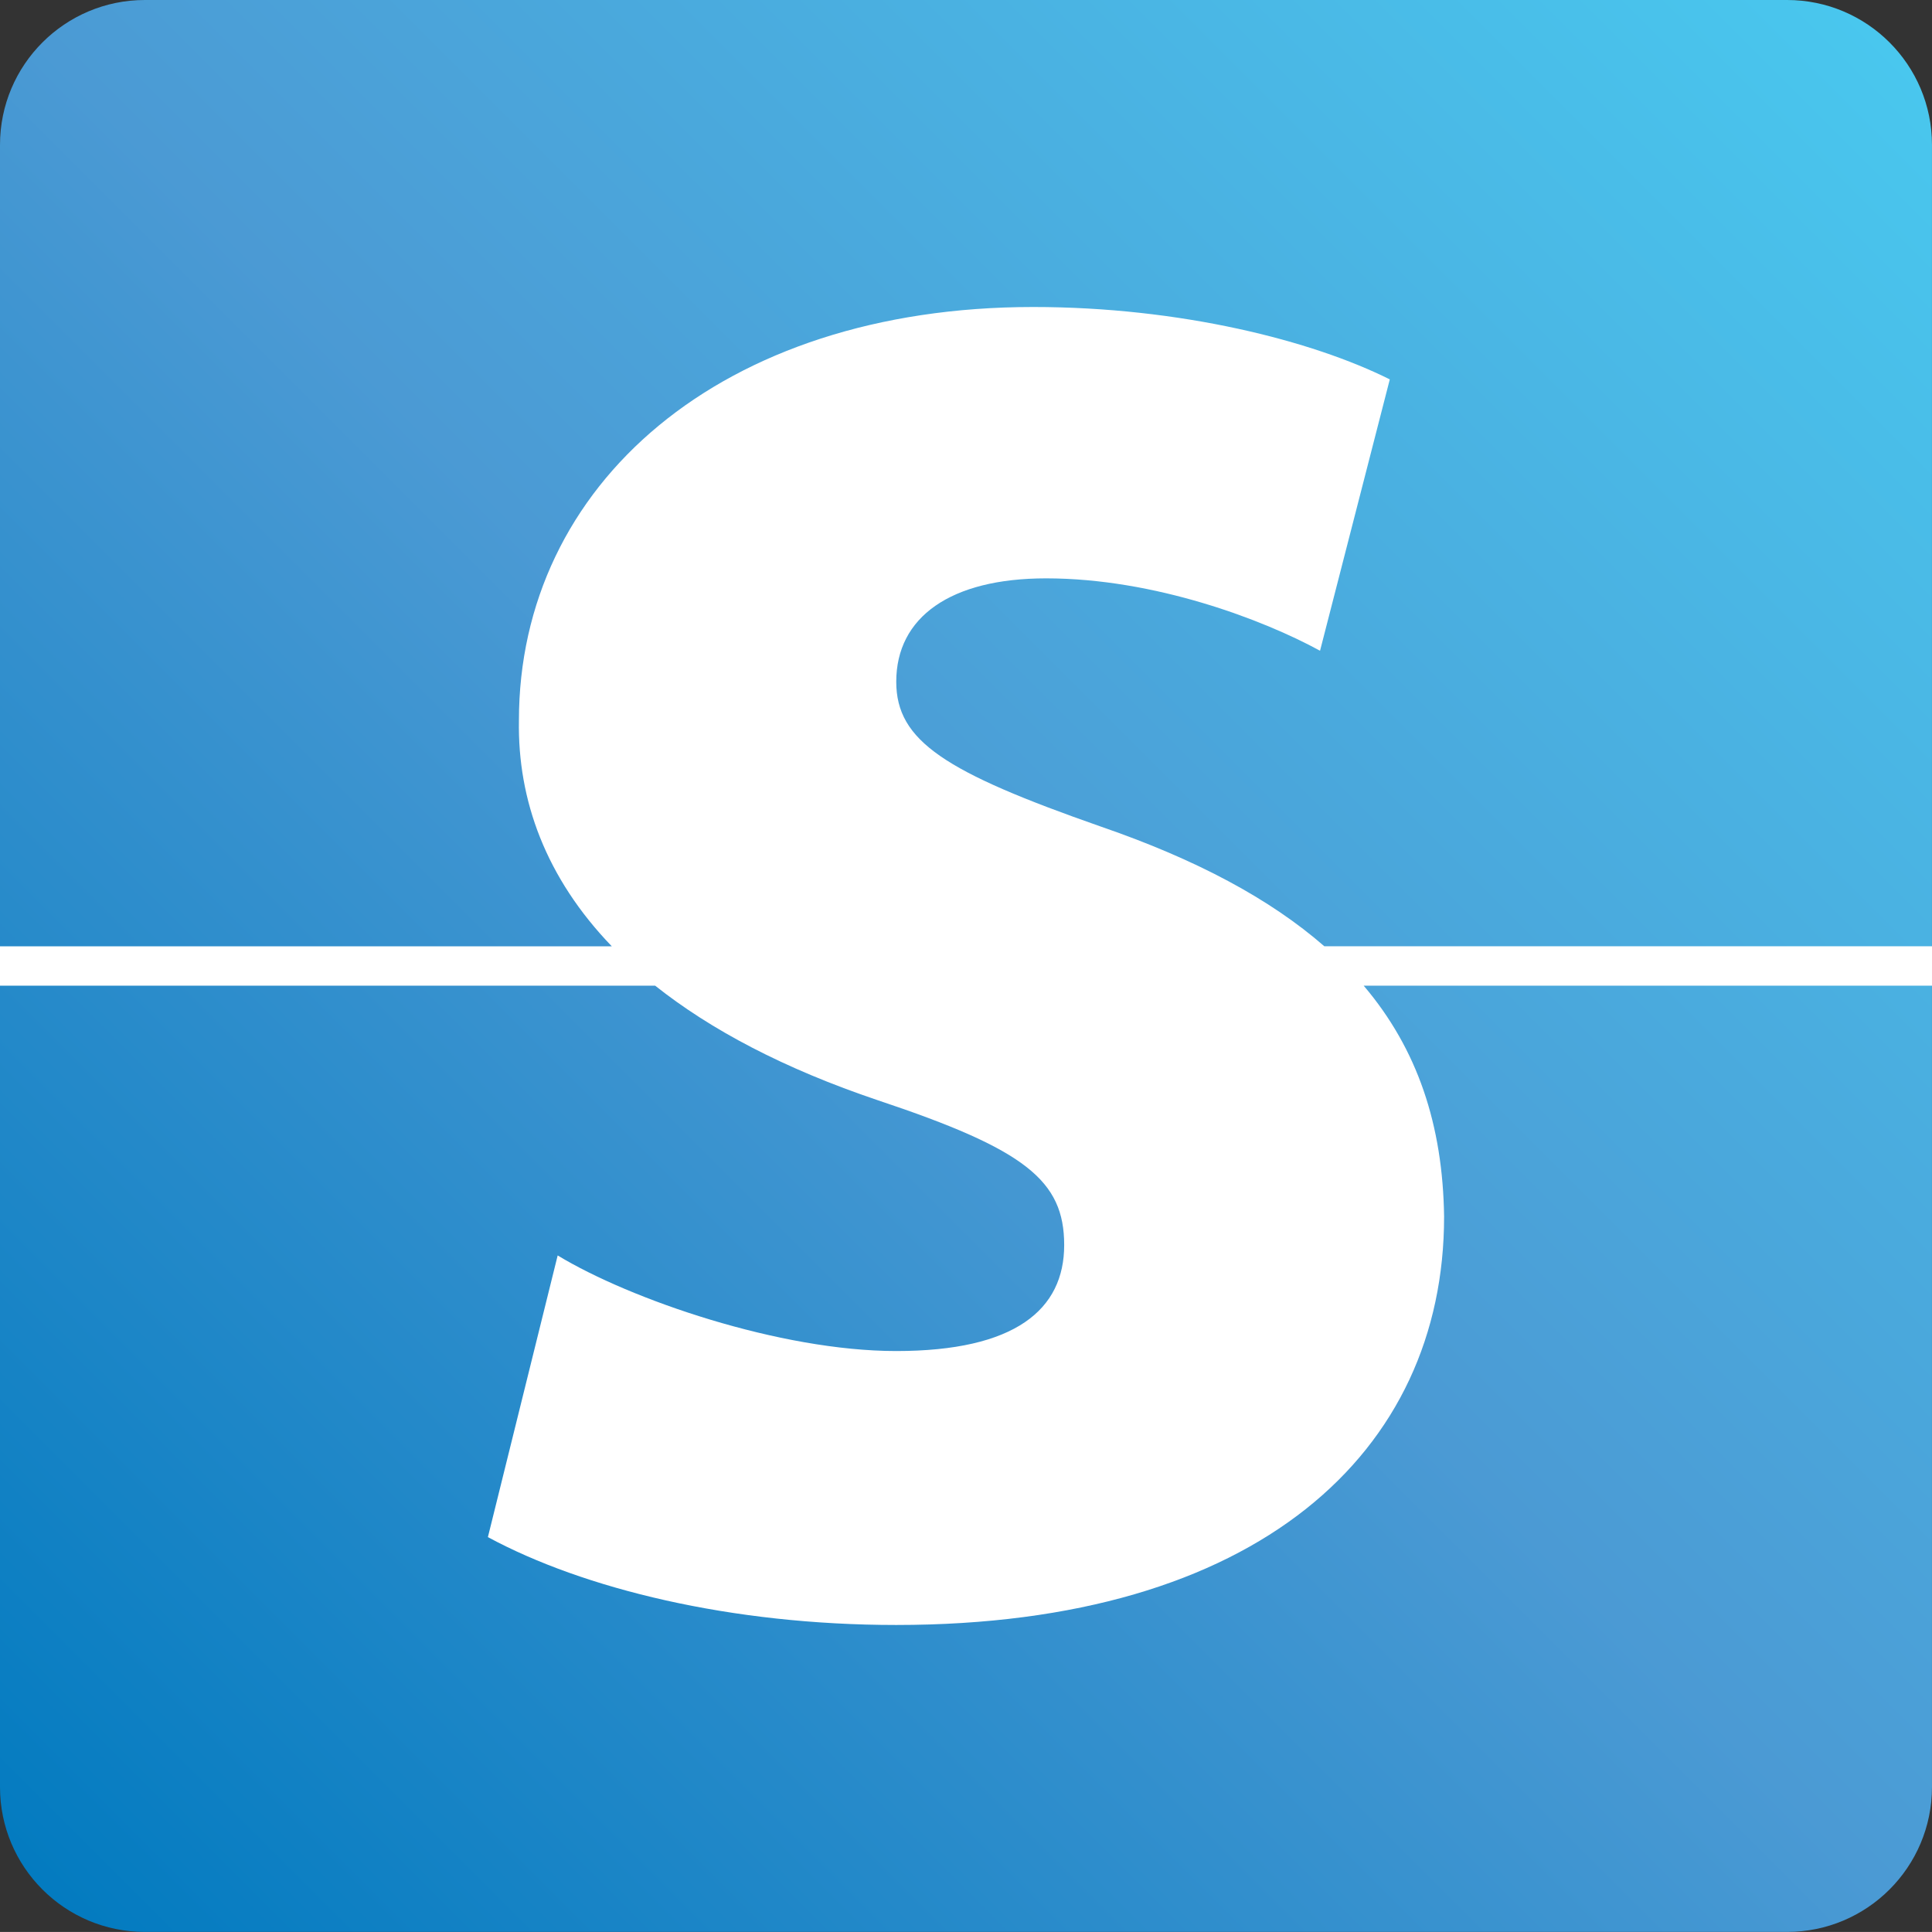 <?xml version="1.0" encoding="utf-8"?>
<svg version="1.1" id="Layer_1" xmlns="http://www.w3.org/2000/svg" xmlns:xlink="http://www.w3.org/1999/xlink" x="0px" y="0px" viewBox="0 0 73.926 73.924" xml:space="preserve">
<rect x="0" y="0" width="73.926" height="73.924" fill="#333333" stroke="none"/>
<style type="text/css">
	#serkosquare_svg_0{fill:#FFFFFF;}
	#serkosquare_svg_1{fill:url(#serkosquare_svg_2);}
</style>
<linearGradient id="serkosquare_svg_2" gradientUnits="userSpaceOnUse" x1="1.624" y1="72.301" x2="72.301" y2="1.624">
	<stop offset="0" style="stop-color:#037BC0"/>
	<stop offset="0.5" style="stop-color:#4B9AD4"/>
	<stop offset="1" style="stop-color:#49C7EE"/>
</linearGradient>
<path id="serkosquare_svg_1" d="M68.38,0H5.544C2.482,0,0,2.483,0,5.544v62.835
	c0,3.063,2.482,5.544,5.544,5.544h62.836c3.062,0,5.545-2.481,5.545-5.544V5.544
	C73.926,2.483,71.443,0,68.38,0z"/>
<path id="serkosquare_svg_0" d="M73.925,36.208H50.674c-2.072-1.807-4.885-3.318-8.569-4.586
	c-5.933-2.076-7.811-3.263-7.811-5.536c0-2.472,2.077-3.956,5.734-3.956
	c4.154,0,8.307,1.582,10.482,2.77l2.669-10.383
	c-2.966-1.483-8.009-2.77-13.645-2.77c-11.965,0-19.678,6.824-19.678,15.822
	c-0.052,3.055,1.032,6.022,3.553,8.64H0v1.508h25.07
	c2.112,1.677,4.915,3.17,8.531,4.387c5.635,1.879,7.119,3.067,7.119,5.538
	c0,2.472-1.88,4.054-6.427,4.054c-4.45,0-10.185-1.977-12.954-3.658
	l-2.67,10.778c3.659,1.977,9.296,3.362,15.625,3.362
	c13.843,0,20.963-6.625,20.963-15.624c-0.049-3.507-1.015-6.411-3.076-8.837h21.745
	V36.208z"/>
</svg>
